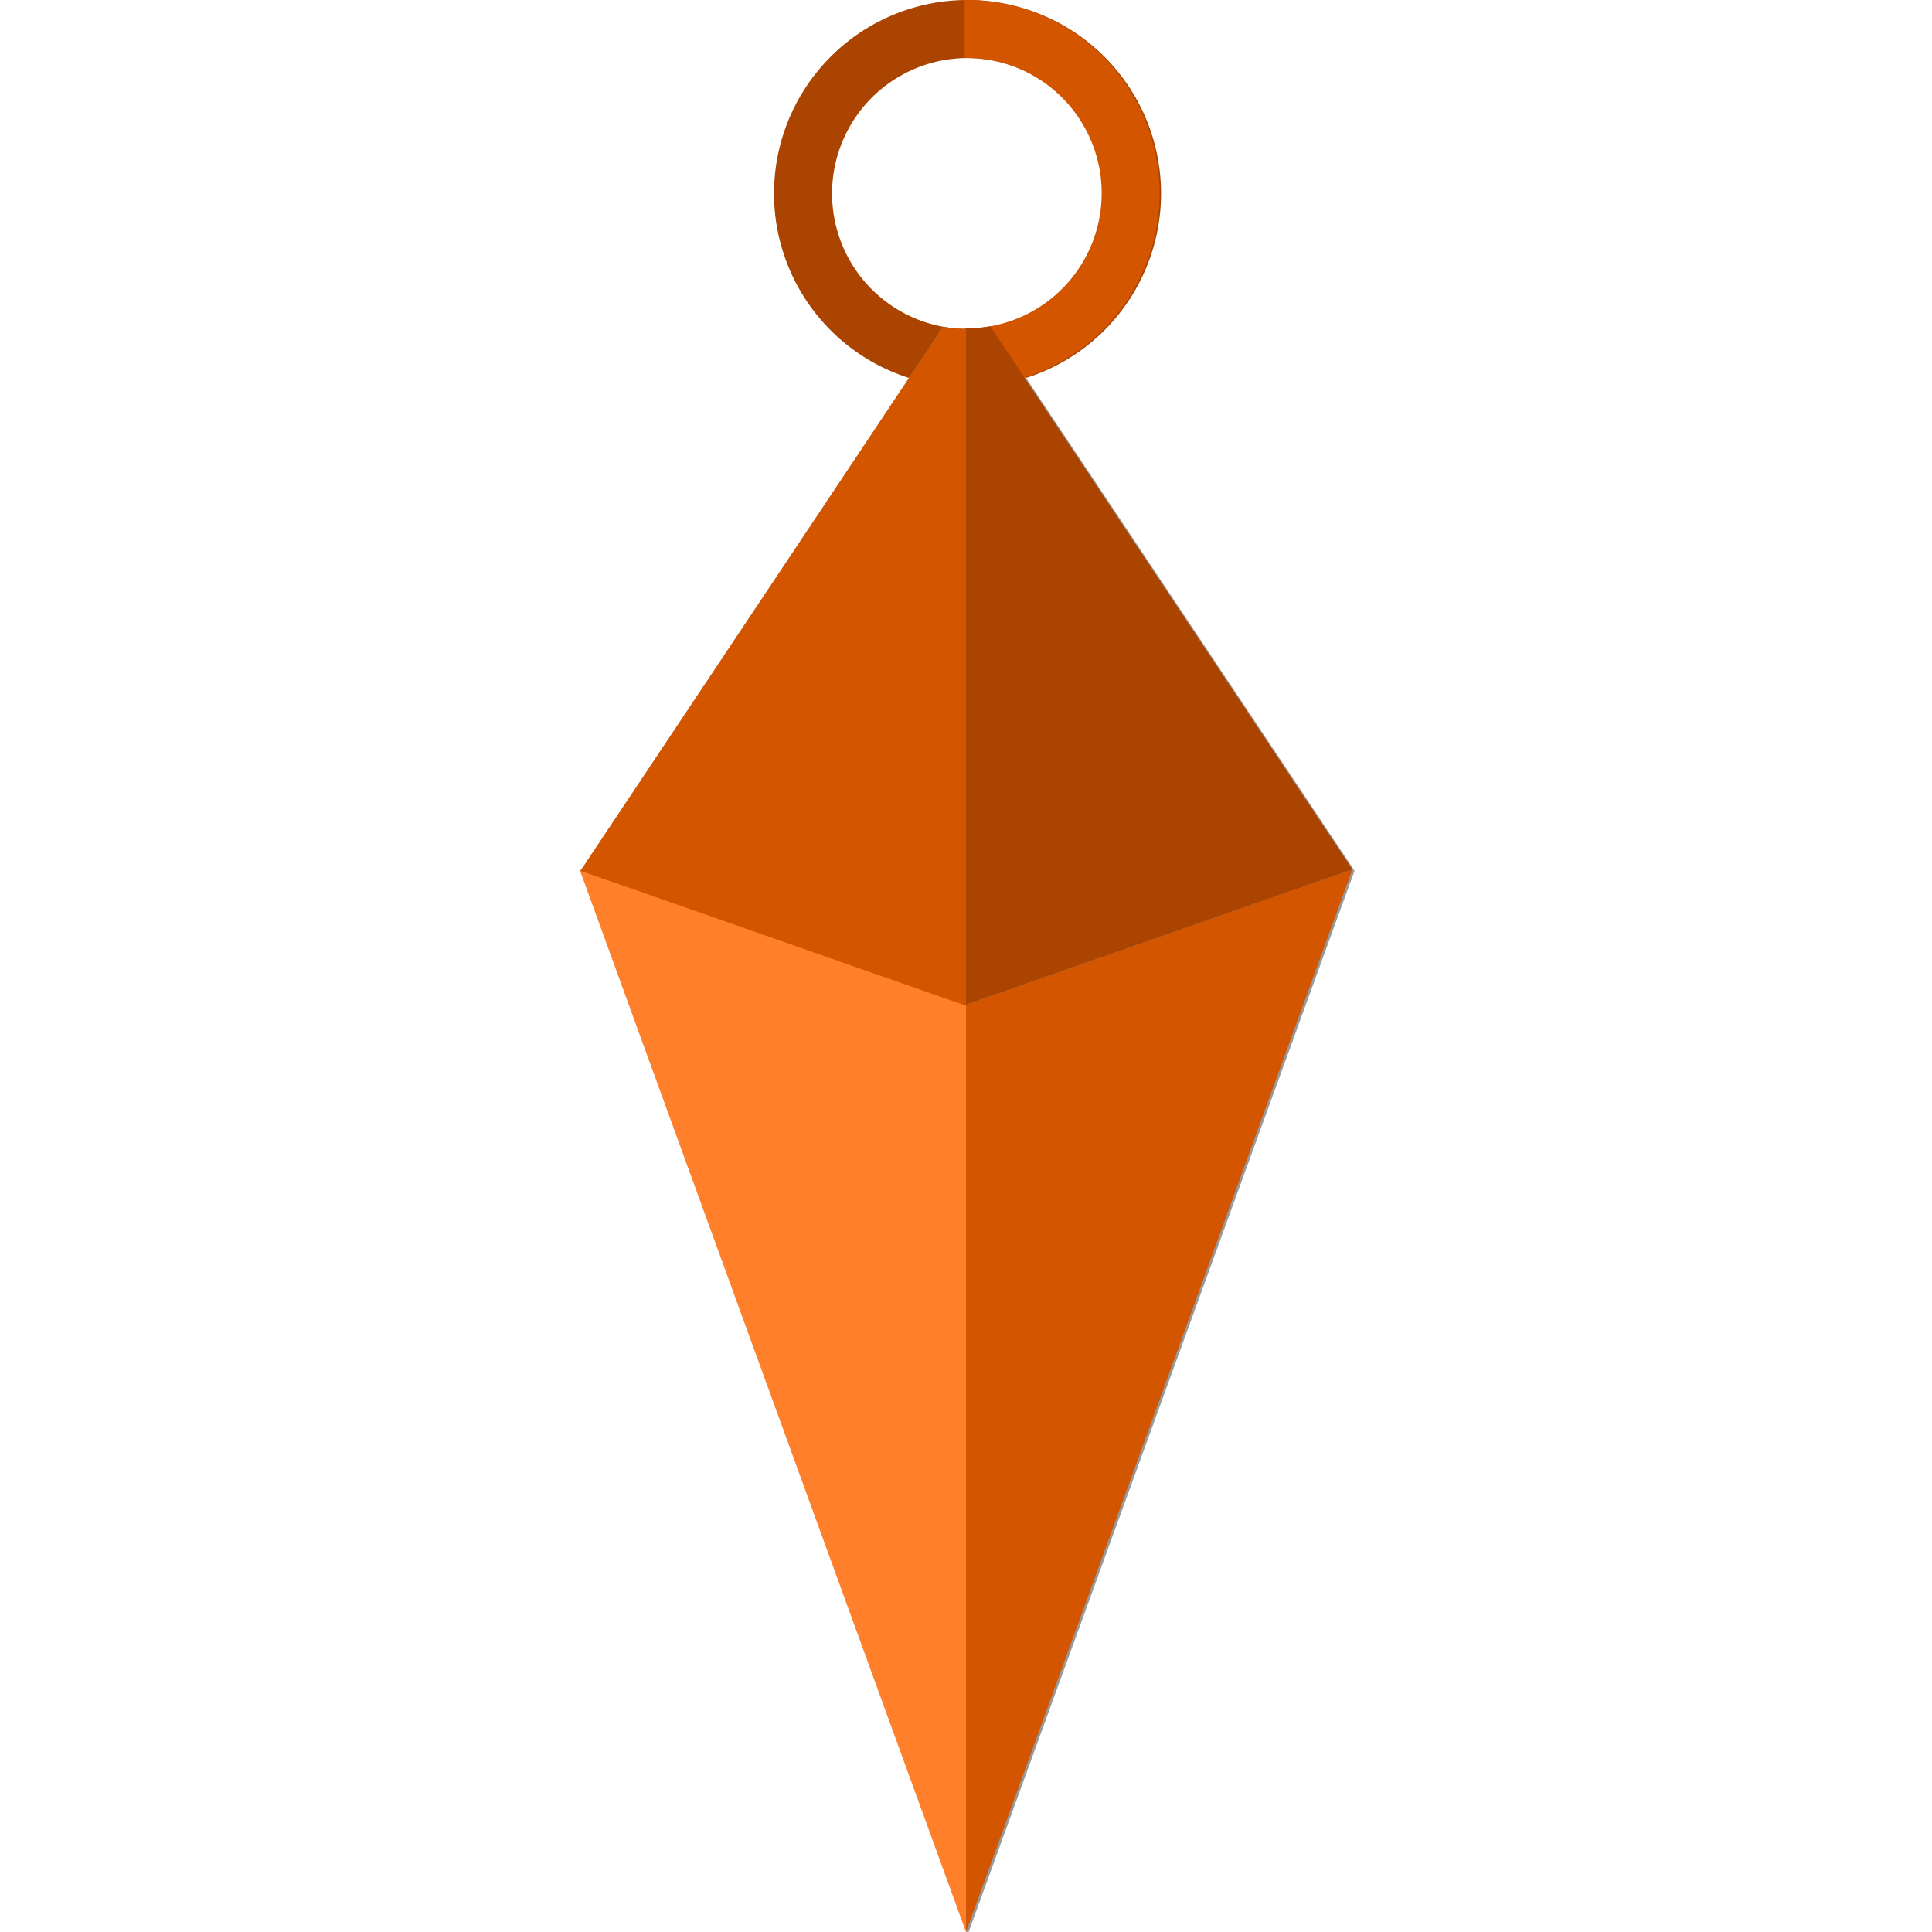 <?xml version="1.0" encoding="UTF-8" standalone="no"?>
<svg
   xmlns:dc="http://purl.org/dc/elements/1.1/"
   xmlns:cc="http://creativecommons.org/ns#"
   xmlns:rdf="http://www.w3.org/1999/02/22-rdf-syntax-ns#"
   xmlns:svg="http://www.w3.org/2000/svg"
   xmlns="http://www.w3.org/2000/svg"
   xmlns:sodipodi="http://sodipodi.sourceforge.net/DTD/sodipodi-0.dtd"
   xmlns:inkscape="http://www.inkscape.org/namespaces/inkscape"
   width="100"
   height="100"
   viewBox="0 0 26.458 26.458"
   version="1.1"
   id="svg8"
   inkscape:version="1.0.1 (3bc2e813f5, 2020-09-07)"
   sodipodi:docname="dagger.svg"
   inkscape:export-filename="D:\UserData\Documents\Programming\raylibTouhou\art\dagger.png"
   inkscape:export-xdpi="96"
   inkscape:export-ydpi="96">
  <defs
     id="defs2" />
  <sodipodi:namedview
     id="base"
     pagecolor="#ffffff"
     bordercolor="#666666"
     borderopacity="1.0"
     inkscape:pageopacity="0.0"
     inkscape:pageshadow="2"
     inkscape:zoom="5.6"
     inkscape:cx="72.075188"
     inkscape:cy="56.314342"
     inkscape:document-units="px"
     inkscape:current-layer="layer1"
     inkscape:document-rotation="0"
     showgrid="true"
     units="px"
     inkscape:window-width="1920"
     inkscape:window-height="1027"
     inkscape:window-x="-8"
     inkscape:window-y="-8"
     inkscape:window-maximized="1"
     inkscape:snap-object-midpoints="false">
    <inkscape:grid
       type="xygrid"
       id="grid833" />
  </sodipodi:namedview>
  <g
     inkscape:label="Layer 1"
     inkscape:groupmode="layer"
     id="layer1">
    <g
       id="g951">
      <path
         id="path844"
         style="fill:#aa4400;stroke:none;stroke-width:3;stroke-linecap:round;stroke-linejoin:bevel;stroke-miterlimit:4;stroke-dasharray:none"
         d="M 49.98,0 A 10,10 0 0 0 40,10 10,10 0 0 0 50,20 10,10 0 0 0 60,10 10,10 0 0 0 50,0 10,10 0 0 0 49.98,0 Z M 49.906,3 A 7,7 0 0 1 50,3 a 7,7 0 0 1 7,7 7,7 0 0 1 -7,7 7,7 0 0 1 -7,-7 7,7 0 0 1 6.906,-7 z"
         transform="scale(0.265)" />
      <path
         id="path831"
         style="fill:#999999;stroke:none;stroke-width:3;stroke-linecap:round;stroke-linejoin:bevel;stroke-miterlimit:4;stroke-dasharray:none;stroke-opacity:1"
         d="M 48.742 16.885 L 30 45 L 50 100 L 70 45 L 51.258 16.887 A 7 7 0 0 1 50 17 A 7 7 0 0 1 48.742 16.885 z "
         transform="scale(0.265)" />
      <path
         style="fill:#ff7f2a;stroke:none;stroke-width:0.265px;stroke-linecap:butt;stroke-linejoin:miter;stroke-opacity:1"
         d="m 7.937,11.906 5.292,1.852 v 12.7 z"
         id="path846" />
      <path
         style="fill:#d45500;stroke:none;stroke-width:0.265px;stroke-linecap:butt;stroke-linejoin:miter;stroke-opacity:1"
         d="m 13.229,26.458 v -12.7 l 5.292,-1.852 z"
         id="path848" />
      <path
         id="path865"
         style="fill:#d45500;stroke:none;stroke-width:1px;stroke-linecap:butt;stroke-linejoin:miter;stroke-opacity:1"
         d="M 48.742 16.885 L 30 45 L 50 52 L 50 17 A 7 7 0 0 1 48.742 16.885 z "
         transform="scale(0.265)" />
      <path
         id="path844-6"
         style="fill:#d45500;stroke:none;stroke-width:0.794;stroke-linecap:round;stroke-linejoin:bevel;stroke-miterlimit:4;stroke-dasharray:none"
         d="M 13.229,0 A 2.646,2.646 0 0 0 13.21,5.1676432e-4 V 0.794 a 1.852,1.852 0 0 1 0.025,0 1.852,1.852 0 0 1 1.852,1.852 1.852,1.852 0 0 1 -1.852,1.852 1.852,1.852 0 0 1 -0.025,-5.167e-4 v 0.794 a 2.646,2.646 0 0 0 0.025,5.167e-4 A 2.646,2.646 0 0 0 15.88,2.646 2.646,2.646 0 0 0 13.234,0 a 2.646,2.646 0 0 0 -0.005,0 z" />
      <path
         id="path867"
         style="fill:#aa4400;stroke:none;stroke-width:0.265px;stroke-linecap:butt;stroke-linejoin:miter;stroke-opacity:1"
         d="m 13.562,4.468 a 1.852,1.852 0 0 1 -0.333,0.03 v 9.26 l 5.292,-1.852 z" />
    </g>
  </g>
</svg>
